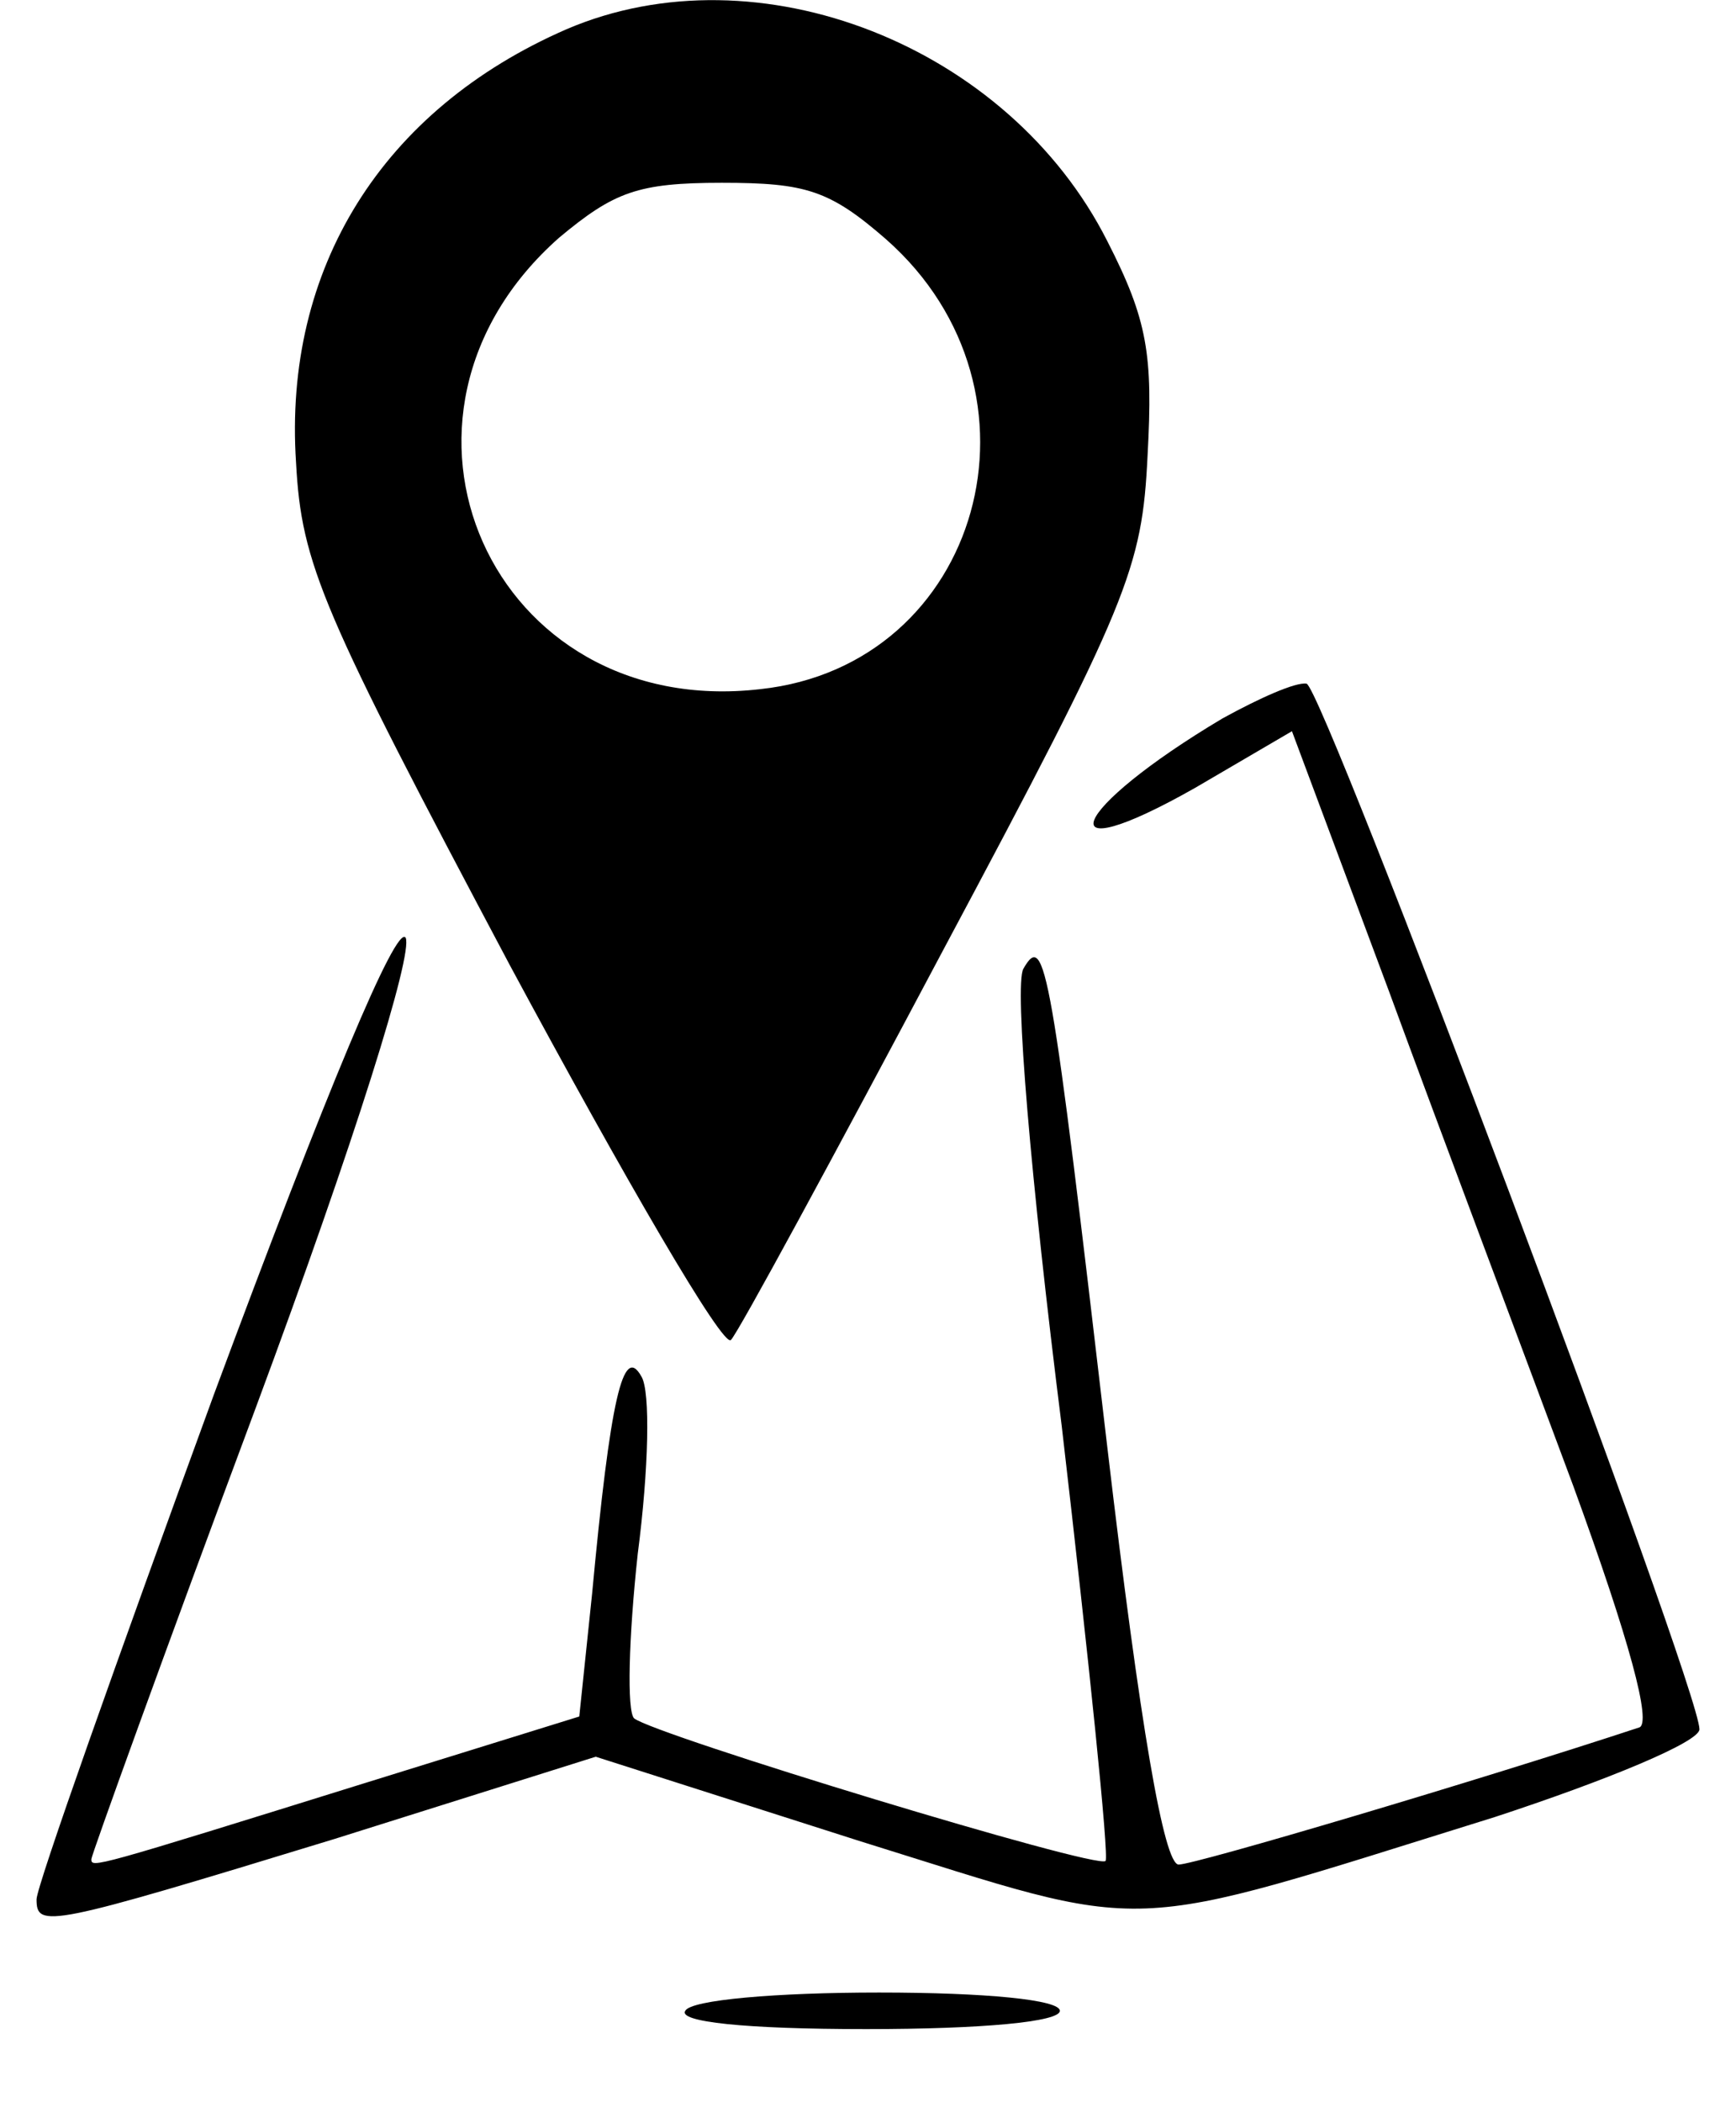 <?xml version="1.0" standalone="no"?>
<!DOCTYPE svg PUBLIC "-//W3C//DTD SVG 20010904//EN"
 "http://www.w3.org/TR/2001/REC-SVG-20010904/DTD/svg10.dtd">
<svg version="1.0" xmlns="http://www.w3.org/2000/svg"
 width="95pt" height="115pt" viewBox="0 0 95 115"
 preserveAspectRatio="xMidYMid meet">

<g transform="translate(0,115) scale(0.1,-0.1)"
fill="#000000" stroke="none">
<path d="M310 1134 c-101 -44 -155 -131 -148 -237 3 -56 14 -81 117 -275 63
-117 117 -210 121 -205 4 4 56 100 116 213 102 191 109 209 112 271 3 55 0 74
-22 117 -54 107 -191 161 -296 116z m175 -115 c94 -83 52 -233 -69 -246 -147
-17 -221 149 -110 247 30 25 43 30 89 30 46 0 59 -4 90 -31z"/>
<path d="M669 757 c-84 -50 -98 -85 -15 -38 l53 31 53 -142 c29 -79 75 -201
101 -271 31 -85 43 -130 36 -132 -88 -29 -243 -75 -252 -75 -8 0 -21 75 -39
228 -31 265 -34 283 -46 262 -5 -9 4 -115 21 -250 15 -129 26 -236 24 -238 -4
-5 -247 69 -258 78 -4 4 -3 44 2 90 6 46 7 89 2 97 -10 18 -17 -12 -27 -119
l-7 -67 -116 -36 c-151 -47 -151 -47 -151 -42 0 2 40 113 90 247 55 148 86
248 82 257 -5 8 -43 -83 -105 -250 -53 -145 -97 -269 -97 -276 0 -16 6 -15
163 33 l143 45 144 -46 c164 -51 139 -52 348 13 61 20 112 41 112 48 0 23
-206 570 -215 572 -6 1 -26 -8 -46 -19z"/>
<path d="M375 50 c-4 -6 32 -10 99 -10 64 0 106 4 106 10 0 6 -40 10 -99 10
-56 0 -103 -4 -106 -10z"/>
</g>
</svg>

